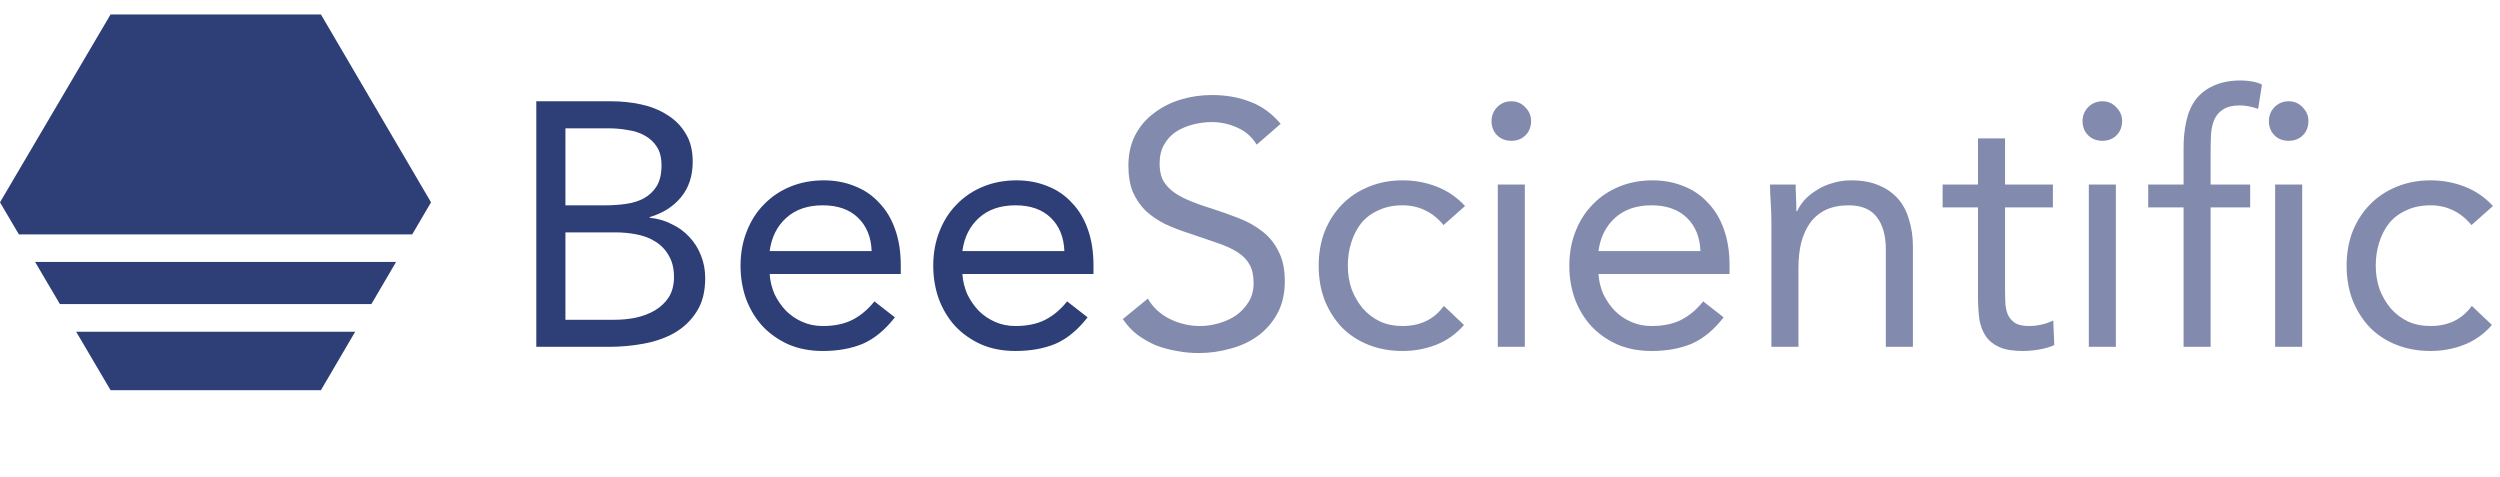 <svg width="173" height="33" viewBox="0 0 173 33" fill="none" xmlns="http://www.w3.org/2000/svg">
<g id="icon-medium">
<g id="Logo">
<g id="BeeScientific">
<path d="M37.112 7.008H42.296C43 7.008 43.688 7.08 44.36 7.224C45.032 7.368 45.632 7.608 46.16 7.944C46.688 8.264 47.112 8.688 47.432 9.216C47.768 9.744 47.936 10.4 47.936 11.184C47.936 12.176 47.664 13 47.12 13.656C46.592 14.296 45.872 14.752 44.96 15.024V15.072C45.504 15.12 46.008 15.264 46.472 15.504C46.952 15.728 47.36 16.024 47.696 16.392C48.048 16.76 48.32 17.192 48.512 17.688C48.704 18.168 48.8 18.688 48.8 19.248C48.8 20.192 48.6 20.968 48.2 21.576C47.816 22.184 47.304 22.672 46.664 23.04C46.04 23.392 45.328 23.64 44.528 23.784C43.744 23.928 42.96 24 42.176 24H37.112V7.008ZM39.128 14.208H41.912C42.392 14.208 42.856 14.176 43.304 14.112C43.768 14.048 44.184 13.92 44.552 13.728C44.92 13.52 45.216 13.24 45.44 12.888C45.664 12.52 45.776 12.04 45.776 11.448C45.776 10.92 45.672 10.496 45.464 10.176C45.256 9.84 44.976 9.576 44.624 9.384C44.288 9.192 43.896 9.064 43.448 9C43.016 8.92 42.576 8.88 42.128 8.88H39.128V14.208ZM39.128 22.128H42.536C43.032 22.128 43.52 22.08 44 21.984C44.496 21.872 44.936 21.704 45.32 21.48C45.72 21.24 46.04 20.936 46.28 20.568C46.52 20.184 46.64 19.72 46.64 19.176C46.64 18.584 46.52 18.088 46.28 17.688C46.056 17.288 45.752 16.968 45.368 16.728C45 16.488 44.568 16.32 44.072 16.224C43.592 16.128 43.096 16.08 42.584 16.08H39.128V22.128ZM61.925 21.96C61.253 22.824 60.517 23.432 59.717 23.784C58.917 24.12 57.989 24.288 56.933 24.288C56.053 24.288 55.261 24.136 54.557 23.832C53.853 23.512 53.253 23.088 52.757 22.56C52.277 22.032 51.901 21.408 51.629 20.688C51.373 19.968 51.245 19.2 51.245 18.384C51.245 17.52 51.389 16.728 51.677 16.008C51.965 15.272 52.365 14.648 52.877 14.136C53.389 13.608 53.997 13.2 54.701 12.912C55.405 12.624 56.173 12.48 57.005 12.48C57.789 12.48 58.509 12.616 59.165 12.888C59.821 13.144 60.381 13.528 60.845 14.04C61.325 14.536 61.693 15.152 61.949 15.888C62.205 16.608 62.333 17.432 62.333 18.36V18.96H53.261C53.293 19.44 53.405 19.904 53.597 20.352C53.805 20.784 54.069 21.168 54.389 21.504C54.709 21.824 55.085 22.08 55.517 22.272C55.949 22.464 56.421 22.56 56.933 22.56C57.749 22.56 58.437 22.416 58.997 22.128C59.557 21.84 60.061 21.416 60.509 20.856L61.925 21.96ZM60.317 17.376C60.285 16.416 59.973 15.648 59.381 15.072C58.789 14.496 57.973 14.208 56.933 14.208C55.893 14.208 55.053 14.496 54.413 15.072C53.773 15.648 53.389 16.416 53.261 17.376H60.317ZM75.261 21.96C74.589 22.824 73.853 23.432 73.053 23.784C72.253 24.12 71.325 24.288 70.269 24.288C69.389 24.288 68.597 24.136 67.893 23.832C67.189 23.512 66.589 23.088 66.093 22.56C65.613 22.032 65.237 21.408 64.965 20.688C64.709 19.968 64.581 19.2 64.581 18.384C64.581 17.52 64.725 16.728 65.013 16.008C65.301 15.272 65.701 14.648 66.213 14.136C66.725 13.608 67.333 13.2 68.037 12.912C68.741 12.624 69.509 12.48 70.341 12.48C71.125 12.48 71.845 12.616 72.501 12.888C73.157 13.144 73.717 13.528 74.181 14.04C74.661 14.536 75.029 15.152 75.285 15.888C75.541 16.608 75.669 17.432 75.669 18.36V18.96H66.597C66.629 19.44 66.741 19.904 66.933 20.352C67.141 20.784 67.405 21.168 67.725 21.504C68.045 21.824 68.421 22.08 68.853 22.272C69.285 22.464 69.757 22.56 70.269 22.56C71.085 22.56 71.773 22.416 72.333 22.128C72.893 21.84 73.397 21.416 73.845 20.856L75.261 21.96ZM73.653 17.376C73.621 16.416 73.309 15.648 72.717 15.072C72.125 14.496 71.309 14.208 70.269 14.208C69.229 14.208 68.389 14.496 67.749 15.072C67.109 15.648 66.725 16.416 66.597 17.376H73.653Z" fill="#2E3E77"/>
<path d="M86.965 10.008C86.629 9.464 86.181 9.072 85.621 8.832C85.061 8.576 84.477 8.448 83.869 8.448C83.421 8.448 82.981 8.504 82.549 8.616C82.117 8.728 81.725 8.896 81.373 9.12C81.037 9.344 80.765 9.64 80.557 10.008C80.349 10.376 80.245 10.808 80.245 11.304C80.245 11.688 80.301 12.032 80.413 12.336C80.541 12.624 80.741 12.888 81.013 13.128C81.285 13.368 81.653 13.592 82.117 13.8C82.581 14.008 83.149 14.216 83.821 14.424C84.477 14.632 85.109 14.856 85.717 15.096C86.341 15.336 86.885 15.64 87.349 16.008C87.829 16.376 88.205 16.84 88.477 17.4C88.765 17.944 88.909 18.632 88.909 19.464C88.909 20.312 88.741 21.048 88.405 21.672C88.069 22.296 87.621 22.816 87.061 23.232C86.517 23.632 85.885 23.928 85.165 24.12C84.445 24.328 83.701 24.432 82.933 24.432C82.437 24.432 81.941 24.384 81.445 24.288C80.949 24.208 80.469 24.08 80.005 23.904C79.557 23.712 79.133 23.472 78.733 23.184C78.333 22.88 77.989 22.512 77.701 22.08L79.429 20.664C79.797 21.288 80.309 21.76 80.965 22.08C81.621 22.4 82.317 22.56 83.053 22.56C83.485 22.56 83.917 22.496 84.349 22.368C84.797 22.24 85.197 22.056 85.549 21.816C85.901 21.56 86.189 21.248 86.413 20.88C86.637 20.512 86.749 20.088 86.749 19.608C86.749 19.08 86.661 18.656 86.485 18.336C86.309 18 86.037 17.712 85.669 17.472C85.301 17.232 84.837 17.016 84.277 16.824C83.717 16.632 83.061 16.408 82.309 16.152C81.701 15.96 81.141 15.744 80.629 15.504C80.117 15.248 79.669 14.944 79.285 14.592C78.917 14.224 78.621 13.792 78.397 13.296C78.189 12.784 78.085 12.176 78.085 11.472C78.085 10.656 78.245 9.944 78.565 9.336C78.885 8.728 79.317 8.224 79.861 7.824C80.405 7.408 81.021 7.096 81.709 6.888C82.397 6.68 83.117 6.576 83.869 6.576C84.829 6.576 85.701 6.728 86.485 7.032C87.285 7.32 87.997 7.832 88.621 8.568L86.965 10.008ZM99.893 15.576C99.493 15.096 99.061 14.752 98.597 14.544C98.133 14.32 97.621 14.208 97.061 14.208C96.437 14.208 95.885 14.32 95.405 14.544C94.925 14.752 94.525 15.048 94.205 15.432C93.901 15.816 93.669 16.264 93.509 16.776C93.349 17.272 93.269 17.808 93.269 18.384C93.269 18.96 93.357 19.504 93.533 20.016C93.725 20.512 93.981 20.952 94.301 21.336C94.637 21.72 95.037 22.024 95.501 22.248C95.965 22.456 96.485 22.56 97.061 22.56C98.293 22.56 99.245 22.096 99.917 21.168L101.309 22.488C100.765 23.112 100.125 23.568 99.389 23.856C98.653 24.144 97.877 24.288 97.061 24.288C96.197 24.288 95.405 24.144 94.685 23.856C93.965 23.568 93.349 23.16 92.837 22.632C92.341 22.104 91.949 21.48 91.661 20.76C91.389 20.04 91.253 19.248 91.253 18.384C91.253 17.536 91.389 16.752 91.661 16.032C91.949 15.312 92.349 14.688 92.861 14.16C93.373 13.632 93.981 13.224 94.685 12.936C95.405 12.632 96.197 12.48 97.061 12.48C97.893 12.48 98.677 12.624 99.413 12.912C100.165 13.2 100.821 13.648 101.381 14.256L99.893 15.576ZM103.647 12.768H105.519V24H103.647V12.768ZM103.215 8.376C103.215 8.008 103.343 7.688 103.599 7.416C103.871 7.144 104.199 7.008 104.583 7.008C104.967 7.008 105.287 7.144 105.543 7.416C105.815 7.688 105.951 8.008 105.951 8.376C105.951 8.776 105.823 9.104 105.567 9.36C105.311 9.616 104.983 9.744 104.583 9.744C104.183 9.744 103.855 9.616 103.599 9.36C103.343 9.104 103.215 8.776 103.215 8.376ZM119.277 21.96C118.605 22.824 117.869 23.432 117.069 23.784C116.269 24.12 115.341 24.288 114.285 24.288C113.405 24.288 112.613 24.136 111.909 23.832C111.205 23.512 110.605 23.088 110.109 22.56C109.629 22.032 109.253 21.408 108.981 20.688C108.725 19.968 108.597 19.2 108.597 18.384C108.597 17.52 108.741 16.728 109.029 16.008C109.317 15.272 109.717 14.648 110.229 14.136C110.741 13.608 111.349 13.2 112.053 12.912C112.757 12.624 113.525 12.48 114.357 12.48C115.141 12.48 115.861 12.616 116.517 12.888C117.173 13.144 117.733 13.528 118.197 14.04C118.677 14.536 119.045 15.152 119.301 15.888C119.557 16.608 119.685 17.432 119.685 18.36V18.96H110.613C110.645 19.44 110.757 19.904 110.949 20.352C111.157 20.784 111.421 21.168 111.741 21.504C112.061 21.824 112.437 22.08 112.869 22.272C113.301 22.464 113.773 22.56 114.285 22.56C115.101 22.56 115.789 22.416 116.349 22.128C116.909 21.84 117.413 21.416 117.861 20.856L119.277 21.96ZM117.669 17.376C117.637 16.416 117.325 15.648 116.733 15.072C116.141 14.496 115.325 14.208 114.285 14.208C113.245 14.208 112.405 14.496 111.765 15.072C111.125 15.648 110.741 16.416 110.613 17.376H117.669ZM122.581 15.432C122.581 14.92 122.565 14.44 122.533 13.992C122.501 13.544 122.485 13.136 122.485 12.768H124.261C124.261 13.072 124.269 13.376 124.285 13.68C124.301 13.984 124.309 14.296 124.309 14.616H124.357C124.485 14.344 124.661 14.08 124.885 13.824C125.125 13.568 125.405 13.344 125.725 13.152C126.045 12.944 126.405 12.784 126.805 12.672C127.205 12.544 127.637 12.48 128.101 12.48C128.837 12.48 129.469 12.592 129.997 12.816C130.541 13.04 130.989 13.352 131.341 13.752C131.693 14.152 131.949 14.64 132.109 15.216C132.285 15.776 132.373 16.392 132.373 17.064V24H130.501V17.256C130.501 16.312 130.293 15.568 129.877 15.024C129.461 14.48 128.813 14.208 127.933 14.208C127.325 14.208 126.797 14.312 126.349 14.52C125.917 14.728 125.557 15.024 125.269 15.408C124.997 15.792 124.789 16.248 124.645 16.776C124.517 17.304 124.453 17.888 124.453 18.528V24H122.581V15.432ZM142.061 14.352H138.749V19.968C138.749 20.336 138.757 20.68 138.773 21C138.789 21.304 138.853 21.576 138.965 21.816C139.077 22.04 139.245 22.224 139.469 22.368C139.693 22.496 140.013 22.56 140.429 22.56C140.701 22.56 140.981 22.528 141.269 22.464C141.557 22.4 141.829 22.304 142.085 22.176L142.157 23.88C141.837 24.024 141.477 24.128 141.077 24.192C140.693 24.256 140.325 24.288 139.973 24.288C139.301 24.288 138.765 24.2 138.365 24.024C137.965 23.848 137.653 23.6 137.429 23.28C137.205 22.96 137.053 22.568 136.973 22.104C136.909 21.624 136.877 21.096 136.877 20.52V14.352H134.429V12.768H136.877V9.576H138.749V12.768H142.061V14.352ZM144.546 12.768H146.418V24H144.546V12.768ZM144.114 8.376C144.114 8.008 144.242 7.688 144.498 7.416C144.77 7.144 145.098 7.008 145.482 7.008C145.866 7.008 146.186 7.144 146.442 7.416C146.714 7.688 146.85 8.008 146.85 8.376C146.85 8.776 146.722 9.104 146.466 9.36C146.21 9.616 145.882 9.744 145.482 9.744C145.082 9.744 144.754 9.616 144.498 9.36C144.242 9.104 144.114 8.776 144.114 8.376ZM155.711 14.352H152.975V24H151.103V14.352H148.655V12.768H151.103V10.248C151.103 9.56 151.167 8.936 151.295 8.376C151.423 7.8 151.639 7.304 151.943 6.888C152.263 6.472 152.679 6.152 153.191 5.928C153.703 5.688 154.335 5.568 155.087 5.568C155.327 5.568 155.583 5.592 155.855 5.64C156.127 5.688 156.351 5.76 156.527 5.856L156.263 7.536C155.815 7.376 155.391 7.296 154.991 7.296C154.511 7.296 154.135 7.384 153.863 7.56C153.591 7.72 153.383 7.952 153.239 8.256C153.111 8.544 153.031 8.896 152.999 9.312C152.983 9.728 152.975 10.176 152.975 10.656V12.768H155.711V14.352ZM157.439 12.768H159.311V24H157.439V12.768ZM157.007 8.376C157.007 8.008 157.135 7.688 157.391 7.416C157.663 7.144 157.991 7.008 158.375 7.008C158.759 7.008 159.079 7.144 159.335 7.416C159.607 7.688 159.743 8.008 159.743 8.376C159.743 8.776 159.615 9.104 159.359 9.36C159.103 9.616 158.775 9.744 158.375 9.744C157.975 9.744 157.647 9.616 157.391 9.36C157.135 9.104 157.007 8.776 157.007 8.376ZM171.026 15.576C170.626 15.096 170.194 14.752 169.73 14.544C169.266 14.32 168.754 14.208 168.194 14.208C167.57 14.208 167.018 14.32 166.538 14.544C166.058 14.752 165.658 15.048 165.338 15.432C165.034 15.816 164.802 16.264 164.642 16.776C164.482 17.272 164.402 17.808 164.402 18.384C164.402 18.96 164.49 19.504 164.666 20.016C164.858 20.512 165.114 20.952 165.434 21.336C165.77 21.72 166.17 22.024 166.634 22.248C167.098 22.456 167.618 22.56 168.194 22.56C169.426 22.56 170.378 22.096 171.05 21.168L172.442 22.488C171.898 23.112 171.258 23.568 170.522 23.856C169.786 24.144 169.01 24.288 168.194 24.288C167.33 24.288 166.538 24.144 165.818 23.856C165.098 23.568 164.482 23.16 163.97 22.632C163.474 22.104 163.082 21.48 162.794 20.76C162.522 20.04 162.386 19.248 162.386 18.384C162.386 17.536 162.522 16.752 162.794 16.032C163.082 15.312 163.482 14.688 163.994 14.16C164.506 13.632 165.114 13.224 165.818 12.936C166.538 12.632 167.33 12.48 168.194 12.48C169.026 12.48 169.81 12.624 170.546 12.912C171.298 13.2 171.954 13.648 172.514 14.256L171.026 15.576Z" fill="#828BAD"/>
</g>
</g>
<path id="Subtract" fill-rule="evenodd" clip-rule="evenodd" d="M0 14L7.651 1H22.208L29.827 14L28.525 16.221H1.307L0 14ZM2.428 18.125H27.409L25.701 21.041H4.144L2.428 18.125ZM5.27 22.954L7.651 27H22.208L24.579 22.954H5.27Z" fill="#2E3E77"/>
</g>
</svg>
